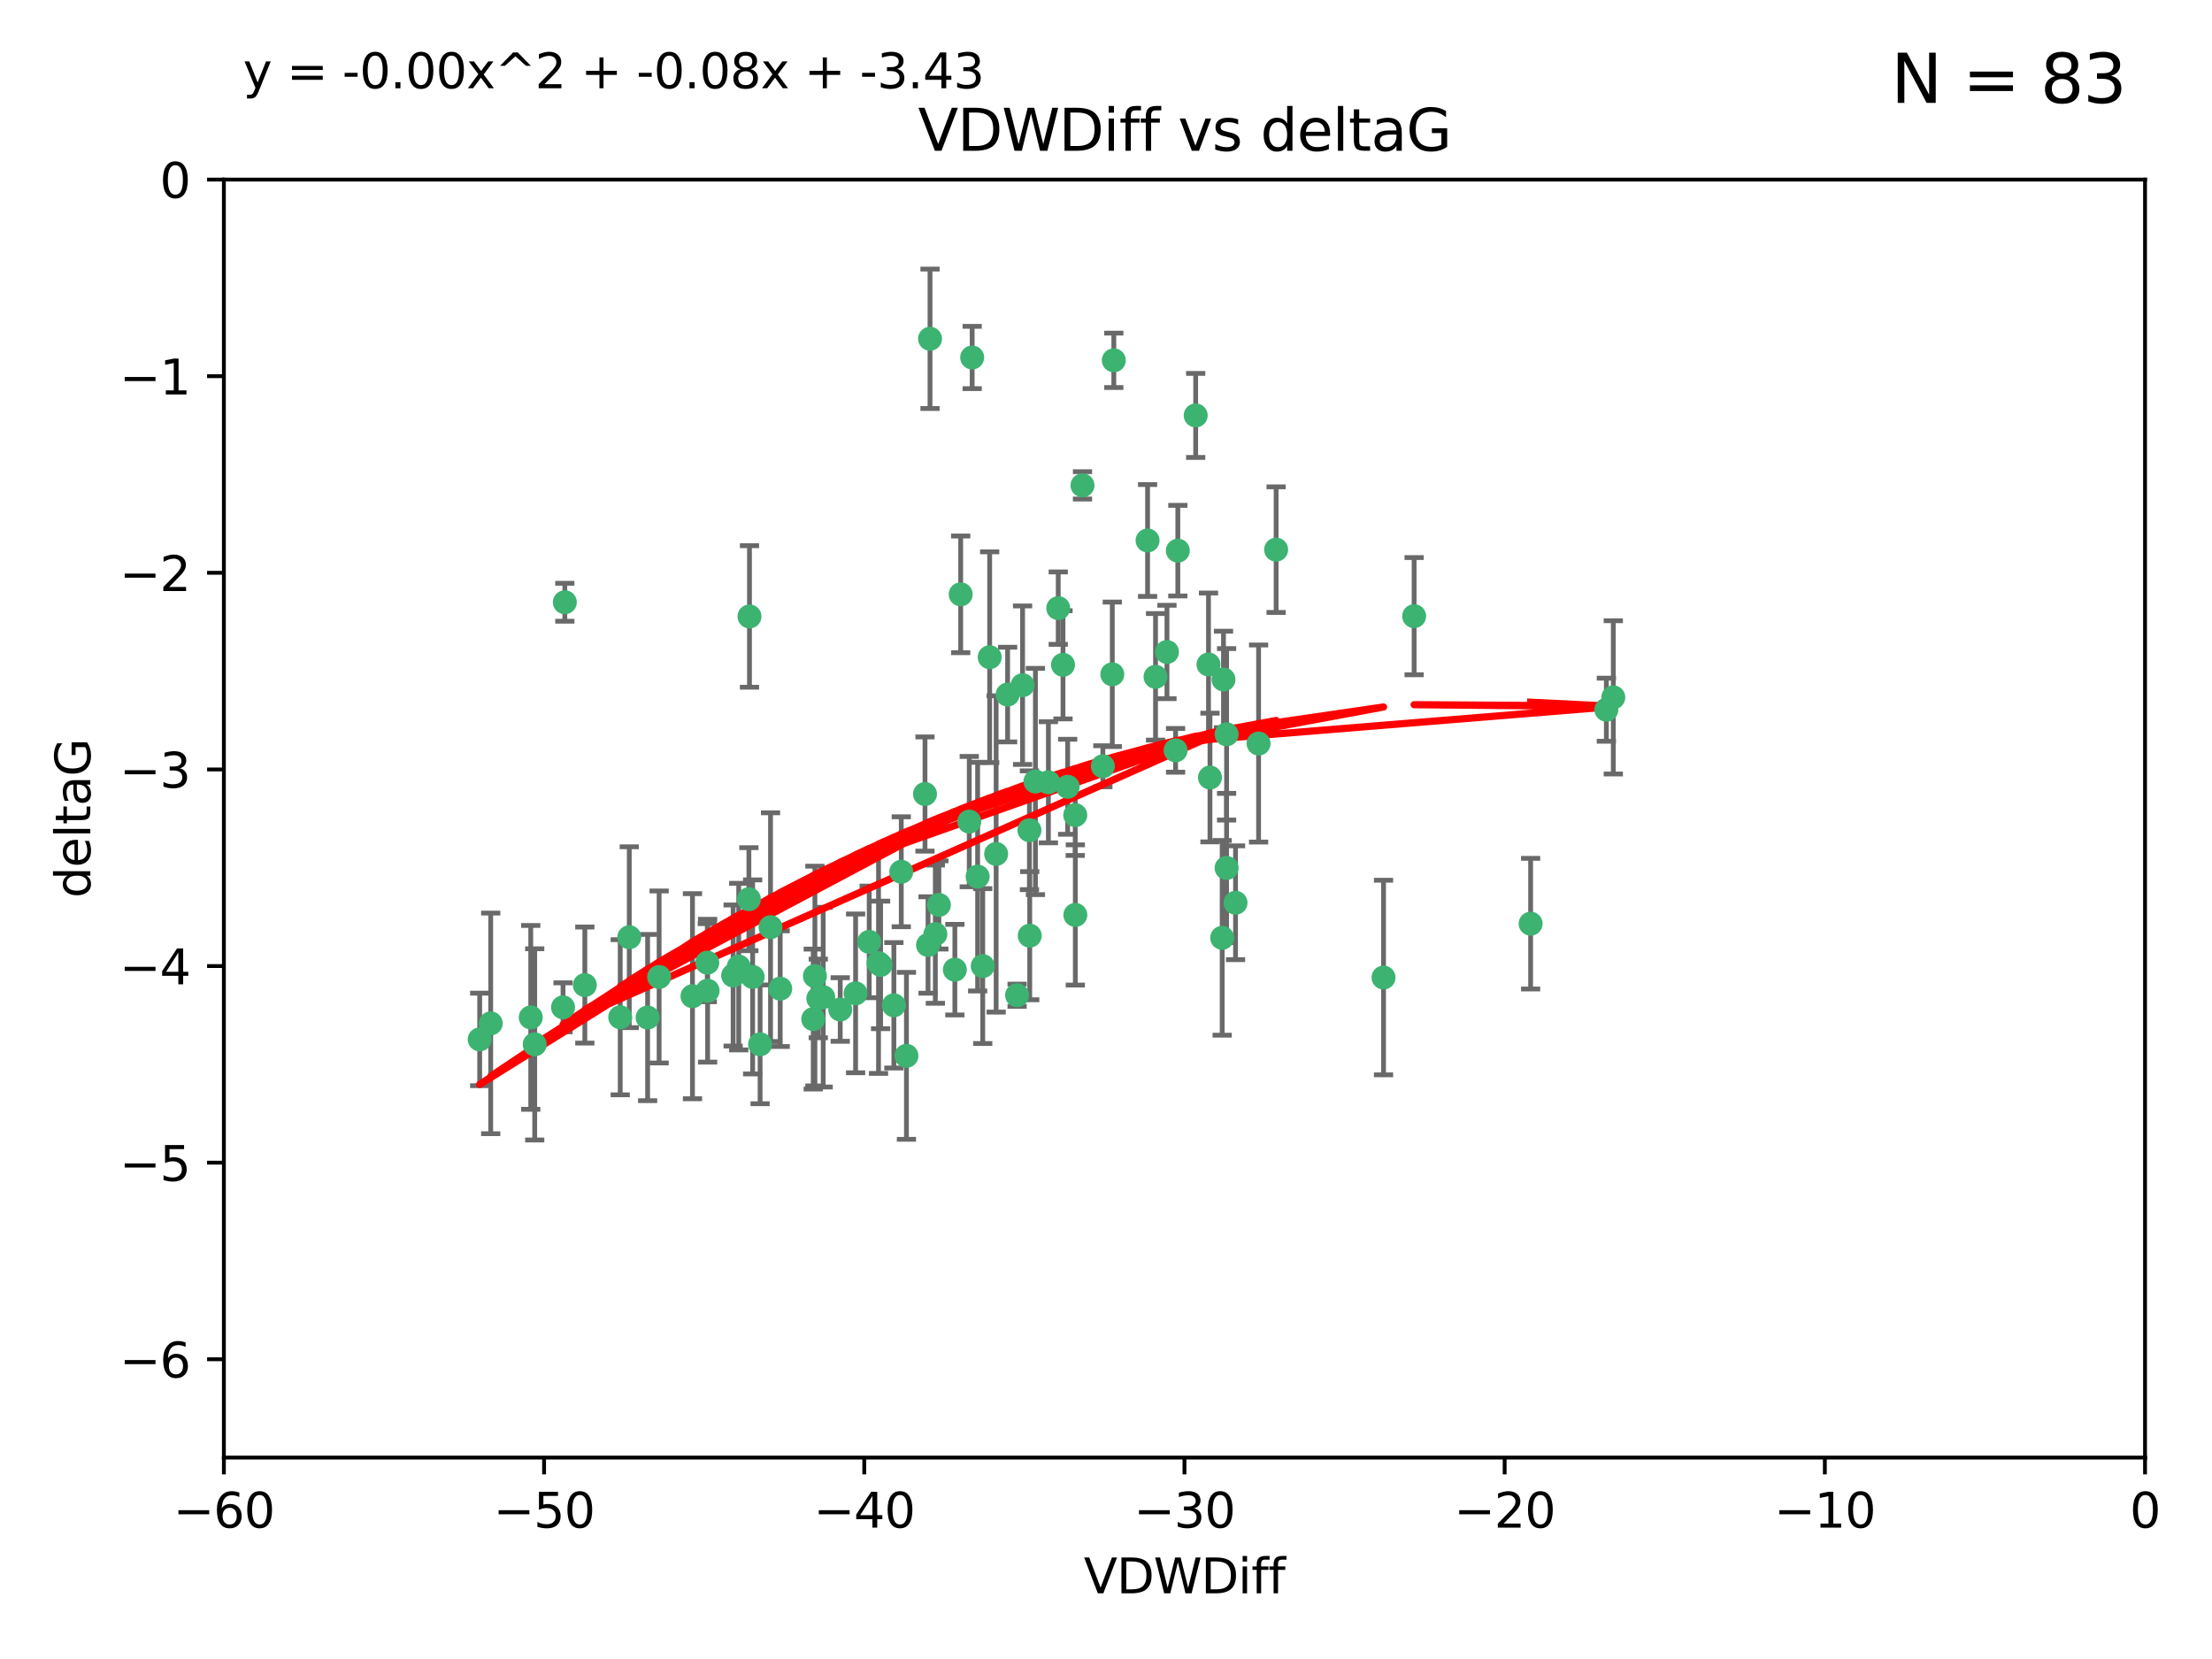 <?xml version="1.0" encoding="utf-8" standalone="no"?>
<!DOCTYPE svg PUBLIC "-//W3C//DTD SVG 1.1//EN"
  "http://www.w3.org/Graphics/SVG/1.1/DTD/svg11.dtd">
<svg xmlns:xlink="http://www.w3.org/1999/xlink" width="460.8pt" height="345.6pt" viewBox="0 0 460.8 345.6" xmlns="http://www.w3.org/2000/svg" version="1.1">
 <defs>
  <style type="text/css">*{stroke-linejoin: round; stroke-linecap: butt}</style>
 </defs>
 <g id="figure_1">
  <g id="patch_1">
   <path d="M 0 345.6 
L 460.8 345.6 
L 460.8 0 
L 0 0 
z
" style="fill: #ffffff"/>
  </g>
  <g id="axes_1">
   <g id="patch_2">
    <path d="M 46.64 303.64 
L 446.85 303.64 
L 446.85 37.411 
L 46.64 37.411 
z
" style="fill: #ffffff"/>
   </g>
   <g id="PathCollection_1">
    <defs>
     <path id="m0c699bb862" d="M 0 1.118 
C 0.297 1.118 0.581 1 0.791 0.791 
C 1 0.581 1.118 0.297 1.118 0 
C 1.118 -0.297 1 -0.581 0.791 -0.791 
C 0.581 -1 0.297 -1.118 0 -1.118 
C -0.297 -1.118 -0.581 -1 -0.791 -0.791 
C -1 -0.581 -1.118 -0.297 -1.118 0 
C -1.118 0.297 -1 0.581 -0.791 0.791 
C -0.581 1 -0.297 1.118 0 1.118 
z
" style="stroke: #3cb371"/>
    </defs>
    <g clip-path="url(#p91d4f17b9b)">
     <use xlink:href="#m0c699bb862" x="111.391" y="217.561" style="fill: #3cb371; stroke: #3cb371"/>
     <use xlink:href="#m0c699bb862" x="153.89" y="201.359" style="fill: #3cb371; stroke: #3cb371"/>
     <use xlink:href="#m0c699bb862" x="147.41" y="206.379" style="fill: #3cb371; stroke: #3cb371"/>
     <use xlink:href="#m0c699bb862" x="144.255" y="207.525" style="fill: #3cb371; stroke: #3cb371"/>
     <use xlink:href="#m0c699bb862" x="102.222" y="213.191" style="fill: #3cb371; stroke: #3cb371"/>
     <use xlink:href="#m0c699bb862" x="170.466" y="207.996" style="fill: #3cb371; stroke: #3cb371"/>
     <use xlink:href="#m0c699bb862" x="99.927" y="216.529" style="fill: #3cb371; stroke: #3cb371"/>
     <use xlink:href="#m0c699bb862" x="152.724" y="203.217" style="fill: #3cb371; stroke: #3cb371"/>
     <use xlink:href="#m0c699bb862" x="129.205" y="211.913" style="fill: #3cb371; stroke: #3cb371"/>
     <use xlink:href="#m0c699bb862" x="160.515" y="193.146" style="fill: #3cb371; stroke: #3cb371"/>
     <use xlink:href="#m0c699bb862" x="181.071" y="196.215" style="fill: #3cb371; stroke: #3cb371"/>
     <use xlink:href="#m0c699bb862" x="169.761" y="203.334" style="fill: #3cb371; stroke: #3cb371"/>
     <use xlink:href="#m0c699bb862" x="110.566" y="211.942" style="fill: #3cb371; stroke: #3cb371"/>
     <use xlink:href="#m0c699bb862" x="162.533" y="205.958" style="fill: #3cb371; stroke: #3cb371"/>
     <use xlink:href="#m0c699bb862" x="171.486" y="207.728" style="fill: #3cb371; stroke: #3cb371"/>
     <use xlink:href="#m0c699bb862" x="186.209" y="209.42" style="fill: #3cb371; stroke: #3cb371"/>
     <use xlink:href="#m0c699bb862" x="131.089" y="195.241" style="fill: #3cb371; stroke: #3cb371"/>
     <use xlink:href="#m0c699bb862" x="134.911" y="211.974" style="fill: #3cb371; stroke: #3cb371"/>
     <use xlink:href="#m0c699bb862" x="156.79" y="203.512" style="fill: #3cb371; stroke: #3cb371"/>
     <use xlink:href="#m0c699bb862" x="156.007" y="187.315" style="fill: #3cb371; stroke: #3cb371"/>
     <use xlink:href="#m0c699bb862" x="198.915" y="202" style="fill: #3cb371; stroke: #3cb371"/>
     <use xlink:href="#m0c699bb862" x="175.035" y="210.297" style="fill: #3cb371; stroke: #3cb371"/>
     <use xlink:href="#m0c699bb862" x="121.832" y="205.206" style="fill: #3cb371; stroke: #3cb371"/>
     <use xlink:href="#m0c699bb862" x="169.413" y="212.292" style="fill: #3cb371; stroke: #3cb371"/>
     <use xlink:href="#m0c699bb862" x="255.52" y="180.816" style="fill: #3cb371; stroke: #3cb371"/>
     <use xlink:href="#m0c699bb862" x="117.663" y="125.461" style="fill: #3cb371; stroke: #3cb371"/>
     <use xlink:href="#m0c699bb862" x="193.74" y="70.573" style="fill: #3cb371; stroke: #3cb371"/>
     <use xlink:href="#m0c699bb862" x="206.168" y="136.908" style="fill: #3cb371; stroke: #3cb371"/>
     <use xlink:href="#m0c699bb862" x="117.288" y="209.842" style="fill: #3cb371; stroke: #3cb371"/>
     <use xlink:href="#m0c699bb862" x="137.308" y="203.521" style="fill: #3cb371; stroke: #3cb371"/>
     <use xlink:href="#m0c699bb862" x="158.341" y="217.55" style="fill: #3cb371; stroke: #3cb371"/>
     <use xlink:href="#m0c699bb862" x="156.132" y="128.418" style="fill: #3cb371; stroke: #3cb371"/>
     <use xlink:href="#m0c699bb862" x="214.511" y="194.921" style="fill: #3cb371; stroke: #3cb371"/>
     <use xlink:href="#m0c699bb862" x="201.915" y="171.156" style="fill: #3cb371; stroke: #3cb371"/>
     <use xlink:href="#m0c699bb862" x="223.993" y="169.802" style="fill: #3cb371; stroke: #3cb371"/>
     <use xlink:href="#m0c699bb862" x="183.012" y="200.645" style="fill: #3cb371; stroke: #3cb371"/>
     <use xlink:href="#m0c699bb862" x="211.88" y="207.328" style="fill: #3cb371; stroke: #3cb371"/>
     <use xlink:href="#m0c699bb862" x="178.237" y="206.937" style="fill: #3cb371; stroke: #3cb371"/>
     <use xlink:href="#m0c699bb862" x="188.828" y="219.949" style="fill: #3cb371; stroke: #3cb371"/>
     <use xlink:href="#m0c699bb862" x="224.011" y="190.598" style="fill: #3cb371; stroke: #3cb371"/>
     <use xlink:href="#m0c699bb862" x="193.329" y="196.859" style="fill: #3cb371; stroke: #3cb371"/>
     <use xlink:href="#m0c699bb862" x="202.523" y="74.469" style="fill: #3cb371; stroke: #3cb371"/>
     <use xlink:href="#m0c699bb862" x="147.343" y="200.542" style="fill: #3cb371; stroke: #3cb371"/>
     <use xlink:href="#m0c699bb862" x="204.72" y="201.251" style="fill: #3cb371; stroke: #3cb371"/>
     <use xlink:href="#m0c699bb862" x="245.364" y="114.711" style="fill: #3cb371; stroke: #3cb371"/>
     <use xlink:href="#m0c699bb862" x="183.443" y="201.011" style="fill: #3cb371; stroke: #3cb371"/>
     <use xlink:href="#m0c699bb862" x="195.583" y="188.515" style="fill: #3cb371; stroke: #3cb371"/>
     <use xlink:href="#m0c699bb862" x="209.904" y="144.69" style="fill: #3cb371; stroke: #3cb371"/>
     <use xlink:href="#m0c699bb862" x="207.515" y="177.893" style="fill: #3cb371; stroke: #3cb371"/>
     <use xlink:href="#m0c699bb862" x="262.187" y="154.893" style="fill: #3cb371; stroke: #3cb371"/>
     <use xlink:href="#m0c699bb862" x="200.128" y="123.813" style="fill: #3cb371; stroke: #3cb371"/>
     <use xlink:href="#m0c699bb862" x="213.022" y="142.737" style="fill: #3cb371; stroke: #3cb371"/>
     <use xlink:href="#m0c699bb862" x="220.451" y="126.687" style="fill: #3cb371; stroke: #3cb371"/>
     <use xlink:href="#m0c699bb862" x="218.4" y="162.966" style="fill: #3cb371; stroke: #3cb371"/>
     <use xlink:href="#m0c699bb862" x="232.028" y="75.06" style="fill: #3cb371; stroke: #3cb371"/>
     <use xlink:href="#m0c699bb862" x="240.72" y="140.995" style="fill: #3cb371; stroke: #3cb371"/>
     <use xlink:href="#m0c699bb862" x="244.897" y="156.31" style="fill: #3cb371; stroke: #3cb371"/>
     <use xlink:href="#m0c699bb862" x="215.697" y="162.798" style="fill: #3cb371; stroke: #3cb371"/>
     <use xlink:href="#m0c699bb862" x="249.084" y="86.54" style="fill: #3cb371; stroke: #3cb371"/>
     <use xlink:href="#m0c699bb862" x="229.746" y="159.625" style="fill: #3cb371; stroke: #3cb371"/>
     <use xlink:href="#m0c699bb862" x="225.505" y="101.107" style="fill: #3cb371; stroke: #3cb371"/>
     <use xlink:href="#m0c699bb862" x="192.695" y="165.409" style="fill: #3cb371; stroke: #3cb371"/>
     <use xlink:href="#m0c699bb862" x="194.849" y="194.602" style="fill: #3cb371; stroke: #3cb371"/>
     <use xlink:href="#m0c699bb862" x="214.448" y="172.953" style="fill: #3cb371; stroke: #3cb371"/>
     <use xlink:href="#m0c699bb862" x="203.66" y="182.617" style="fill: #3cb371; stroke: #3cb371"/>
     <use xlink:href="#m0c699bb862" x="221.442" y="138.495" style="fill: #3cb371; stroke: #3cb371"/>
     <use xlink:href="#m0c699bb862" x="187.751" y="181.604" style="fill: #3cb371; stroke: #3cb371"/>
     <use xlink:href="#m0c699bb862" x="251.752" y="138.426" style="fill: #3cb371; stroke: #3cb371"/>
     <use xlink:href="#m0c699bb862" x="255.522" y="152.969" style="fill: #3cb371; stroke: #3cb371"/>
     <use xlink:href="#m0c699bb862" x="239.062" y="112.591" style="fill: #3cb371; stroke: #3cb371"/>
     <use xlink:href="#m0c699bb862" x="222.412" y="163.898" style="fill: #3cb371; stroke: #3cb371"/>
     <use xlink:href="#m0c699bb862" x="265.84" y="114.503" style="fill: #3cb371; stroke: #3cb371"/>
     <use xlink:href="#m0c699bb862" x="254.876" y="141.544" style="fill: #3cb371; stroke: #3cb371"/>
     <use xlink:href="#m0c699bb862" x="252.06" y="161.974" style="fill: #3cb371; stroke: #3cb371"/>
     <use xlink:href="#m0c699bb862" x="254.602" y="195.366" style="fill: #3cb371; stroke: #3cb371"/>
     <use xlink:href="#m0c699bb862" x="288.215" y="203.638" style="fill: #3cb371; stroke: #3cb371"/>
     <use xlink:href="#m0c699bb862" x="231.711" y="140.472" style="fill: #3cb371; stroke: #3cb371"/>
     <use xlink:href="#m0c699bb862" x="257.384" y="188.06" style="fill: #3cb371; stroke: #3cb371"/>
     <use xlink:href="#m0c699bb862" x="243.098" y="135.82" style="fill: #3cb371; stroke: #3cb371"/>
     <use xlink:href="#m0c699bb862" x="336.082" y="145.275" style="fill: #3cb371; stroke: #3cb371"/>
     <use xlink:href="#m0c699bb862" x="294.588" y="128.358" style="fill: #3cb371; stroke: #3cb371"/>
     <use xlink:href="#m0c699bb862" x="334.635" y="147.846" style="fill: #3cb371; stroke: #3cb371"/>
     <use xlink:href="#m0c699bb862" x="318.857" y="192.417" style="fill: #3cb371; stroke: #3cb371"/>
    </g>
   </g>
   <g id="matplotlib.axis_1">
    <g id="xtick_1">
     <g id="line2d_1">
      <defs>
       <path id="m1e1f362d7b" d="M 0 0 
L 0 3.5 
" style="stroke: #000000; stroke-width: 0.8"/>
      </defs>
      <g>
       <use xlink:href="#m1e1f362d7b" x="46.64" y="303.64" style="stroke: #000000; stroke-width: 0.8"/>
      </g>
     </g>
     <g id="text_1">
      <!-- −60 -->
      <g transform="translate(36.088 318.238)scale(0.1 -0.1)">
       <defs>
        <path id="DejaVuSans-2212" d="M 678 2272 
L 4684 2272 
L 4684 1741 
L 678 1741 
L 678 2272 
z
" transform="scale(0.016)"/>
        <path id="DejaVuSans-36" d="M 2113 2584 
Q 1688 2584 1439 2293 
Q 1191 2003 1191 1497 
Q 1191 994 1439 701 
Q 1688 409 2113 409 
Q 2538 409 2786 701 
Q 3034 994 3034 1497 
Q 3034 2003 2786 2293 
Q 2538 2584 2113 2584 
z
M 3366 4563 
L 3366 3988 
Q 3128 4100 2886 4159 
Q 2644 4219 2406 4219 
Q 1781 4219 1451 3797 
Q 1122 3375 1075 2522 
Q 1259 2794 1537 2939 
Q 1816 3084 2150 3084 
Q 2853 3084 3261 2657 
Q 3669 2231 3669 1497 
Q 3669 778 3244 343 
Q 2819 -91 2113 -91 
Q 1303 -91 875 529 
Q 447 1150 447 2328 
Q 447 3434 972 4092 
Q 1497 4750 2381 4750 
Q 2619 4750 2861 4703 
Q 3103 4656 3366 4563 
z
" transform="scale(0.016)"/>
        <path id="DejaVuSans-30" d="M 2034 4250 
Q 1547 4250 1301 3770 
Q 1056 3291 1056 2328 
Q 1056 1369 1301 889 
Q 1547 409 2034 409 
Q 2525 409 2770 889 
Q 3016 1369 3016 2328 
Q 3016 3291 2770 3770 
Q 2525 4250 2034 4250 
z
M 2034 4750 
Q 2819 4750 3233 4129 
Q 3647 3509 3647 2328 
Q 3647 1150 3233 529 
Q 2819 -91 2034 -91 
Q 1250 -91 836 529 
Q 422 1150 422 2328 
Q 422 3509 836 4129 
Q 1250 4750 2034 4750 
z
" transform="scale(0.016)"/>
       </defs>
       <use xlink:href="#DejaVuSans-2212"/>
       <use xlink:href="#DejaVuSans-36" x="83.789"/>
       <use xlink:href="#DejaVuSans-30" x="147.412"/>
      </g>
     </g>
    </g>
    <g id="xtick_2">
     <g id="line2d_2">
      <g>
       <use xlink:href="#m1e1f362d7b" x="113.342" y="303.64" style="stroke: #000000; stroke-width: 0.8"/>
      </g>
     </g>
     <g id="text_2">
      <!-- −50 -->
      <g transform="translate(102.789 318.238)scale(0.1 -0.1)">
       <defs>
        <path id="DejaVuSans-35" d="M 691 4666 
L 3169 4666 
L 3169 4134 
L 1269 4134 
L 1269 2991 
Q 1406 3038 1543 3061 
Q 1681 3084 1819 3084 
Q 2600 3084 3056 2656 
Q 3513 2228 3513 1497 
Q 3513 744 3044 326 
Q 2575 -91 1722 -91 
Q 1428 -91 1123 -41 
Q 819 9 494 109 
L 494 744 
Q 775 591 1075 516 
Q 1375 441 1709 441 
Q 2250 441 2565 725 
Q 2881 1009 2881 1497 
Q 2881 1984 2565 2268 
Q 2250 2553 1709 2553 
Q 1456 2553 1204 2497 
Q 953 2441 691 2322 
L 691 4666 
z
" transform="scale(0.016)"/>
       </defs>
       <use xlink:href="#DejaVuSans-2212"/>
       <use xlink:href="#DejaVuSans-35" x="83.789"/>
       <use xlink:href="#DejaVuSans-30" x="147.412"/>
      </g>
     </g>
    </g>
    <g id="xtick_3">
     <g id="line2d_3">
      <g>
       <use xlink:href="#m1e1f362d7b" x="180.043" y="303.64" style="stroke: #000000; stroke-width: 0.8"/>
      </g>
     </g>
     <g id="text_3">
      <!-- −40 -->
      <g transform="translate(169.491 318.238)scale(0.1 -0.1)">
       <defs>
        <path id="DejaVuSans-34" d="M 2419 4116 
L 825 1625 
L 2419 1625 
L 2419 4116 
z
M 2253 4666 
L 3047 4666 
L 3047 1625 
L 3713 1625 
L 3713 1100 
L 3047 1100 
L 3047 0 
L 2419 0 
L 2419 1100 
L 313 1100 
L 313 1709 
L 2253 4666 
z
" transform="scale(0.016)"/>
       </defs>
       <use xlink:href="#DejaVuSans-2212"/>
       <use xlink:href="#DejaVuSans-34" x="83.789"/>
       <use xlink:href="#DejaVuSans-30" x="147.412"/>
      </g>
     </g>
    </g>
    <g id="xtick_4">
     <g id="line2d_4">
      <g>
       <use xlink:href="#m1e1f362d7b" x="246.745" y="303.64" style="stroke: #000000; stroke-width: 0.8"/>
      </g>
     </g>
     <g id="text_4">
      <!-- −30 -->
      <g transform="translate(236.193 318.238)scale(0.1 -0.1)">
       <defs>
        <path id="DejaVuSans-33" d="M 2597 2516 
Q 3050 2419 3304 2112 
Q 3559 1806 3559 1356 
Q 3559 666 3084 287 
Q 2609 -91 1734 -91 
Q 1441 -91 1130 -33 
Q 819 25 488 141 
L 488 750 
Q 750 597 1062 519 
Q 1375 441 1716 441 
Q 2309 441 2620 675 
Q 2931 909 2931 1356 
Q 2931 1769 2642 2001 
Q 2353 2234 1838 2234 
L 1294 2234 
L 1294 2753 
L 1863 2753 
Q 2328 2753 2575 2939 
Q 2822 3125 2822 3475 
Q 2822 3834 2567 4026 
Q 2313 4219 1838 4219 
Q 1578 4219 1281 4162 
Q 984 4106 628 3988 
L 628 4550 
Q 988 4650 1302 4700 
Q 1616 4750 1894 4750 
Q 2613 4750 3031 4423 
Q 3450 4097 3450 3541 
Q 3450 3153 3228 2886 
Q 3006 2619 2597 2516 
z
" transform="scale(0.016)"/>
       </defs>
       <use xlink:href="#DejaVuSans-2212"/>
       <use xlink:href="#DejaVuSans-33" x="83.789"/>
       <use xlink:href="#DejaVuSans-30" x="147.412"/>
      </g>
     </g>
    </g>
    <g id="xtick_5">
     <g id="line2d_5">
      <g>
       <use xlink:href="#m1e1f362d7b" x="313.447" y="303.64" style="stroke: #000000; stroke-width: 0.8"/>
      </g>
     </g>
     <g id="text_5">
      <!-- −20 -->
      <g transform="translate(302.894 318.238)scale(0.1 -0.1)">
       <defs>
        <path id="DejaVuSans-32" d="M 1228 531 
L 3431 531 
L 3431 0 
L 469 0 
L 469 531 
Q 828 903 1448 1529 
Q 2069 2156 2228 2338 
Q 2531 2678 2651 2914 
Q 2772 3150 2772 3378 
Q 2772 3750 2511 3984 
Q 2250 4219 1831 4219 
Q 1534 4219 1204 4116 
Q 875 4013 500 3803 
L 500 4441 
Q 881 4594 1212 4672 
Q 1544 4750 1819 4750 
Q 2544 4750 2975 4387 
Q 3406 4025 3406 3419 
Q 3406 3131 3298 2873 
Q 3191 2616 2906 2266 
Q 2828 2175 2409 1742 
Q 1991 1309 1228 531 
z
" transform="scale(0.016)"/>
       </defs>
       <use xlink:href="#DejaVuSans-2212"/>
       <use xlink:href="#DejaVuSans-32" x="83.789"/>
       <use xlink:href="#DejaVuSans-30" x="147.412"/>
      </g>
     </g>
    </g>
    <g id="xtick_6">
     <g id="line2d_6">
      <g>
       <use xlink:href="#m1e1f362d7b" x="380.148" y="303.64" style="stroke: #000000; stroke-width: 0.8"/>
      </g>
     </g>
     <g id="text_6">
      <!-- −10 -->
      <g transform="translate(369.596 318.238)scale(0.1 -0.1)">
       <defs>
        <path id="DejaVuSans-31" d="M 794 531 
L 1825 531 
L 1825 4091 
L 703 3866 
L 703 4441 
L 1819 4666 
L 2450 4666 
L 2450 531 
L 3481 531 
L 3481 0 
L 794 0 
L 794 531 
z
" transform="scale(0.016)"/>
       </defs>
       <use xlink:href="#DejaVuSans-2212"/>
       <use xlink:href="#DejaVuSans-31" x="83.789"/>
       <use xlink:href="#DejaVuSans-30" x="147.412"/>
      </g>
     </g>
    </g>
    <g id="xtick_7">
     <g id="line2d_7">
      <g>
       <use xlink:href="#m1e1f362d7b" x="446.85" y="303.64" style="stroke: #000000; stroke-width: 0.8"/>
      </g>
     </g>
     <g id="text_7">
      <!-- 0 -->
      <g transform="translate(443.669 318.238)scale(0.1 -0.1)">
       <use xlink:href="#DejaVuSans-30"/>
      </g>
     </g>
    </g>
    <g id="text_8">
     <!-- VDWDiff -->
     <g transform="translate(225.772 331.917)scale(0.1 -0.1)">
      <defs>
       <path id="DejaVuSans-56" d="M 1831 0 
L 50 4666 
L 709 4666 
L 2188 738 
L 3669 4666 
L 4325 4666 
L 2547 0 
L 1831 0 
z
" transform="scale(0.016)"/>
       <path id="DejaVuSans-44" d="M 1259 4147 
L 1259 519 
L 2022 519 
Q 2988 519 3436 956 
Q 3884 1394 3884 2338 
Q 3884 3275 3436 3711 
Q 2988 4147 2022 4147 
L 1259 4147 
z
M 628 4666 
L 1925 4666 
Q 3281 4666 3915 4102 
Q 4550 3538 4550 2338 
Q 4550 1131 3912 565 
Q 3275 0 1925 0 
L 628 0 
L 628 4666 
z
" transform="scale(0.016)"/>
       <path id="DejaVuSans-57" d="M 213 4666 
L 850 4666 
L 1831 722 
L 2809 4666 
L 3519 4666 
L 4500 722 
L 5478 4666 
L 6119 4666 
L 4947 0 
L 4153 0 
L 3169 4050 
L 2175 0 
L 1381 0 
L 213 4666 
z
" transform="scale(0.016)"/>
       <path id="DejaVuSans-69" d="M 603 3500 
L 1178 3500 
L 1178 0 
L 603 0 
L 603 3500 
z
M 603 4863 
L 1178 4863 
L 1178 4134 
L 603 4134 
L 603 4863 
z
" transform="scale(0.016)"/>
       <path id="DejaVuSans-66" d="M 2375 4863 
L 2375 4384 
L 1825 4384 
Q 1516 4384 1395 4259 
Q 1275 4134 1275 3809 
L 1275 3500 
L 2222 3500 
L 2222 3053 
L 1275 3053 
L 1275 0 
L 697 0 
L 697 3053 
L 147 3053 
L 147 3500 
L 697 3500 
L 697 3744 
Q 697 4328 969 4595 
Q 1241 4863 1831 4863 
L 2375 4863 
z
" transform="scale(0.016)"/>
      </defs>
      <use xlink:href="#DejaVuSans-56"/>
      <use xlink:href="#DejaVuSans-44" x="68.408"/>
      <use xlink:href="#DejaVuSans-57" x="145.41"/>
      <use xlink:href="#DejaVuSans-44" x="244.287"/>
      <use xlink:href="#DejaVuSans-69" x="321.289"/>
      <use xlink:href="#DejaVuSans-66" x="349.072"/>
      <use xlink:href="#DejaVuSans-66" x="384.277"/>
     </g>
    </g>
   </g>
   <g id="matplotlib.axis_2">
    <g id="ytick_1">
     <g id="line2d_8">
      <defs>
       <path id="m8b881f26df" d="M 0 0 
L -3.5 0 
" style="stroke: #000000; stroke-width: 0.8"/>
      </defs>
      <g>
       <use xlink:href="#m8b881f26df" x="46.64" y="283.161" style="stroke: #000000; stroke-width: 0.8"/>
      </g>
     </g>
     <g id="text_9">
      <!-- −6 -->
      <g transform="translate(24.898 286.96)scale(0.1 -0.1)">
       <use xlink:href="#DejaVuSans-2212"/>
       <use xlink:href="#DejaVuSans-36" x="83.789"/>
      </g>
     </g>
    </g>
    <g id="ytick_2">
     <g id="line2d_9">
      <g>
       <use xlink:href="#m8b881f26df" x="46.64" y="242.203" style="stroke: #000000; stroke-width: 0.8"/>
      </g>
     </g>
     <g id="text_10">
      <!-- −5 -->
      <g transform="translate(24.898 246.002)scale(0.1 -0.1)">
       <use xlink:href="#DejaVuSans-2212"/>
       <use xlink:href="#DejaVuSans-35" x="83.789"/>
      </g>
     </g>
    </g>
    <g id="ytick_3">
     <g id="line2d_10">
      <g>
       <use xlink:href="#m8b881f26df" x="46.64" y="201.244" style="stroke: #000000; stroke-width: 0.8"/>
      </g>
     </g>
     <g id="text_11">
      <!-- −4 -->
      <g transform="translate(24.898 205.044)scale(0.1 -0.1)">
       <use xlink:href="#DejaVuSans-2212"/>
       <use xlink:href="#DejaVuSans-34" x="83.789"/>
      </g>
     </g>
    </g>
    <g id="ytick_4">
     <g id="line2d_11">
      <g>
       <use xlink:href="#m8b881f26df" x="46.64" y="160.286" style="stroke: #000000; stroke-width: 0.8"/>
      </g>
     </g>
     <g id="text_12">
      <!-- −3 -->
      <g transform="translate(24.898 164.085)scale(0.1 -0.1)">
       <use xlink:href="#DejaVuSans-2212"/>
       <use xlink:href="#DejaVuSans-33" x="83.789"/>
      </g>
     </g>
    </g>
    <g id="ytick_5">
     <g id="line2d_12">
      <g>
       <use xlink:href="#m8b881f26df" x="46.64" y="119.328" style="stroke: #000000; stroke-width: 0.8"/>
      </g>
     </g>
     <g id="text_13">
      <!-- −2 -->
      <g transform="translate(24.898 123.127)scale(0.1 -0.1)">
       <use xlink:href="#DejaVuSans-2212"/>
       <use xlink:href="#DejaVuSans-32" x="83.789"/>
      </g>
     </g>
    </g>
    <g id="ytick_6">
     <g id="line2d_13">
      <g>
       <use xlink:href="#m8b881f26df" x="46.64" y="78.369" style="stroke: #000000; stroke-width: 0.8"/>
      </g>
     </g>
     <g id="text_14">
      <!-- −1 -->
      <g transform="translate(24.898 82.169)scale(0.1 -0.1)">
       <use xlink:href="#DejaVuSans-2212"/>
       <use xlink:href="#DejaVuSans-31" x="83.789"/>
      </g>
     </g>
    </g>
    <g id="ytick_7">
     <g id="line2d_14">
      <g>
       <use xlink:href="#m8b881f26df" x="46.64" y="37.411" style="stroke: #000000; stroke-width: 0.8"/>
      </g>
     </g>
     <g id="text_15">
      <!-- 0 -->
      <g transform="translate(33.278 41.21)scale(0.1 -0.1)">
       <use xlink:href="#DejaVuSans-30"/>
      </g>
     </g>
    </g>
    <g id="text_16">
     <!-- deltaG -->
     <g transform="translate(18.818 187.064)rotate(-90)scale(0.1 -0.1)">
      <defs>
       <path id="DejaVuSans-64" d="M 2906 2969 
L 2906 4863 
L 3481 4863 
L 3481 0 
L 2906 0 
L 2906 525 
Q 2725 213 2448 61 
Q 2172 -91 1784 -91 
Q 1150 -91 751 415 
Q 353 922 353 1747 
Q 353 2572 751 3078 
Q 1150 3584 1784 3584 
Q 2172 3584 2448 3432 
Q 2725 3281 2906 2969 
z
M 947 1747 
Q 947 1113 1208 752 
Q 1469 391 1925 391 
Q 2381 391 2643 752 
Q 2906 1113 2906 1747 
Q 2906 2381 2643 2742 
Q 2381 3103 1925 3103 
Q 1469 3103 1208 2742 
Q 947 2381 947 1747 
z
" transform="scale(0.016)"/>
       <path id="DejaVuSans-65" d="M 3597 1894 
L 3597 1613 
L 953 1613 
Q 991 1019 1311 708 
Q 1631 397 2203 397 
Q 2534 397 2845 478 
Q 3156 559 3463 722 
L 3463 178 
Q 3153 47 2828 -22 
Q 2503 -91 2169 -91 
Q 1331 -91 842 396 
Q 353 884 353 1716 
Q 353 2575 817 3079 
Q 1281 3584 2069 3584 
Q 2775 3584 3186 3129 
Q 3597 2675 3597 1894 
z
M 3022 2063 
Q 3016 2534 2758 2815 
Q 2500 3097 2075 3097 
Q 1594 3097 1305 2825 
Q 1016 2553 972 2059 
L 3022 2063 
z
" transform="scale(0.016)"/>
       <path id="DejaVuSans-6c" d="M 603 4863 
L 1178 4863 
L 1178 0 
L 603 0 
L 603 4863 
z
" transform="scale(0.016)"/>
       <path id="DejaVuSans-74" d="M 1172 4494 
L 1172 3500 
L 2356 3500 
L 2356 3053 
L 1172 3053 
L 1172 1153 
Q 1172 725 1289 603 
Q 1406 481 1766 481 
L 2356 481 
L 2356 0 
L 1766 0 
Q 1100 0 847 248 
Q 594 497 594 1153 
L 594 3053 
L 172 3053 
L 172 3500 
L 594 3500 
L 594 4494 
L 1172 4494 
z
" transform="scale(0.016)"/>
       <path id="DejaVuSans-61" d="M 2194 1759 
Q 1497 1759 1228 1600 
Q 959 1441 959 1056 
Q 959 750 1161 570 
Q 1363 391 1709 391 
Q 2188 391 2477 730 
Q 2766 1069 2766 1631 
L 2766 1759 
L 2194 1759 
z
M 3341 1997 
L 3341 0 
L 2766 0 
L 2766 531 
Q 2569 213 2275 61 
Q 1981 -91 1556 -91 
Q 1019 -91 701 211 
Q 384 513 384 1019 
Q 384 1609 779 1909 
Q 1175 2209 1959 2209 
L 2766 2209 
L 2766 2266 
Q 2766 2663 2505 2880 
Q 2244 3097 1772 3097 
Q 1472 3097 1187 3025 
Q 903 2953 641 2809 
L 641 3341 
Q 956 3463 1253 3523 
Q 1550 3584 1831 3584 
Q 2591 3584 2966 3190 
Q 3341 2797 3341 1997 
z
" transform="scale(0.016)"/>
       <path id="DejaVuSans-47" d="M 3809 666 
L 3809 1919 
L 2778 1919 
L 2778 2438 
L 4434 2438 
L 4434 434 
Q 4069 175 3628 42 
Q 3188 -91 2688 -91 
Q 1594 -91 976 548 
Q 359 1188 359 2328 
Q 359 3472 976 4111 
Q 1594 4750 2688 4750 
Q 3144 4750 3555 4637 
Q 3966 4525 4313 4306 
L 4313 3634 
Q 3963 3931 3569 4081 
Q 3175 4231 2741 4231 
Q 1884 4231 1454 3753 
Q 1025 3275 1025 2328 
Q 1025 1384 1454 906 
Q 1884 428 2741 428 
Q 3075 428 3337 486 
Q 3600 544 3809 666 
z
" transform="scale(0.016)"/>
      </defs>
      <use xlink:href="#DejaVuSans-64"/>
      <use xlink:href="#DejaVuSans-65" x="63.477"/>
      <use xlink:href="#DejaVuSans-6c" x="125"/>
      <use xlink:href="#DejaVuSans-74" x="152.783"/>
      <use xlink:href="#DejaVuSans-61" x="191.992"/>
      <use xlink:href="#DejaVuSans-47" x="253.271"/>
     </g>
    </g>
   </g>
   <g id="LineCollection_1">
    <path d="M 111.391 237.476 
L 111.391 197.647 
" clip-path="url(#p91d4f17b9b)" style="fill: none; stroke: #696969"/>
    <path d="M 153.89 218.714 
L 153.89 184.003 
" clip-path="url(#p91d4f17b9b)" style="fill: none; stroke: #696969"/>
    <path d="M 147.41 221.256 
L 147.41 191.503 
" clip-path="url(#p91d4f17b9b)" style="fill: none; stroke: #696969"/>
    <path d="M 144.255 228.888 
L 144.255 186.162 
" clip-path="url(#p91d4f17b9b)" style="fill: none; stroke: #696969"/>
    <path d="M 102.222 236.173 
L 102.222 190.209 
" clip-path="url(#p91d4f17b9b)" style="fill: none; stroke: #696969"/>
    <path d="M 170.466 216.191 
L 170.466 199.802 
" clip-path="url(#p91d4f17b9b)" style="fill: none; stroke: #696969"/>
    <path d="M 99.927 226.163 
L 99.927 206.895 
" clip-path="url(#p91d4f17b9b)" style="fill: none; stroke: #696969"/>
    <path d="M 152.724 217.913 
L 152.724 188.522 
" clip-path="url(#p91d4f17b9b)" style="fill: none; stroke: #696969"/>
    <path d="M 129.205 228.072 
L 129.205 195.754 
" clip-path="url(#p91d4f17b9b)" style="fill: none; stroke: #696969"/>
    <path d="M 160.515 216.97 
L 160.515 169.323 
" clip-path="url(#p91d4f17b9b)" style="fill: none; stroke: #696969"/>
    <path d="M 181.071 207.848 
L 181.071 184.582 
" clip-path="url(#p91d4f17b9b)" style="fill: none; stroke: #696969"/>
    <path d="M 169.761 226.224 
L 169.761 180.444 
" clip-path="url(#p91d4f17b9b)" style="fill: none; stroke: #696969"/>
    <path d="M 110.566 231.089 
L 110.566 192.796 
" clip-path="url(#p91d4f17b9b)" style="fill: none; stroke: #696969"/>
    <path d="M 162.533 218.01 
L 162.533 193.905 
" clip-path="url(#p91d4f17b9b)" style="fill: none; stroke: #696969"/>
    <path d="M 171.486 226.443 
L 171.486 189.014 
" clip-path="url(#p91d4f17b9b)" style="fill: none; stroke: #696969"/>
    <path d="M 186.209 222.488 
L 186.209 196.353 
" clip-path="url(#p91d4f17b9b)" style="fill: none; stroke: #696969"/>
    <path d="M 131.089 214.079 
L 131.089 176.403 
" clip-path="url(#p91d4f17b9b)" style="fill: none; stroke: #696969"/>
    <path d="M 134.911 229.291 
L 134.911 194.658 
" clip-path="url(#p91d4f17b9b)" style="fill: none; stroke: #696969"/>
    <path d="M 156.79 223.723 
L 156.79 183.3 
" clip-path="url(#p91d4f17b9b)" style="fill: none; stroke: #696969"/>
    <path d="M 156.007 198.045 
L 156.007 176.585 
" clip-path="url(#p91d4f17b9b)" style="fill: none; stroke: #696969"/>
    <path d="M 198.915 211.436 
L 198.915 192.564 
" clip-path="url(#p91d4f17b9b)" style="fill: none; stroke: #696969"/>
    <path d="M 175.035 216.92 
L 175.035 203.674 
" clip-path="url(#p91d4f17b9b)" style="fill: none; stroke: #696969"/>
    <path d="M 121.832 217.294 
L 121.832 193.117 
" clip-path="url(#p91d4f17b9b)" style="fill: none; stroke: #696969"/>
    <path d="M 169.413 226.871 
L 169.413 197.713 
" clip-path="url(#p91d4f17b9b)" style="fill: none; stroke: #696969"/>
    <path d="M 255.52 196.359 
L 255.52 165.273 
" clip-path="url(#p91d4f17b9b)" style="fill: none; stroke: #696969"/>
    <path d="M 117.663 129.41 
L 117.663 121.511 
" clip-path="url(#p91d4f17b9b)" style="fill: none; stroke: #696969"/>
    <path d="M 193.74 85.093 
L 193.74 56.052 
" clip-path="url(#p91d4f17b9b)" style="fill: none; stroke: #696969"/>
    <path d="M 206.168 158.858 
L 206.168 114.957 
" clip-path="url(#p91d4f17b9b)" style="fill: none; stroke: #696969"/>
    <path d="M 117.288 214.942 
L 117.288 204.742 
" clip-path="url(#p91d4f17b9b)" style="fill: none; stroke: #696969"/>
    <path d="M 137.308 221.437 
L 137.308 185.605 
" clip-path="url(#p91d4f17b9b)" style="fill: none; stroke: #696969"/>
    <path d="M 158.341 229.923 
L 158.341 205.176 
" clip-path="url(#p91d4f17b9b)" style="fill: none; stroke: #696969"/>
    <path d="M 156.132 143.162 
L 156.132 113.675 
" clip-path="url(#p91d4f17b9b)" style="fill: none; stroke: #696969"/>
    <path d="M 214.511 208.271 
L 214.511 181.571 
" clip-path="url(#p91d4f17b9b)" style="fill: none; stroke: #696969"/>
    <path d="M 201.915 184.732 
L 201.915 157.58 
" clip-path="url(#p91d4f17b9b)" style="fill: none; stroke: #696969"/>
    <path d="M 223.993 178.203 
L 223.993 161.401 
" clip-path="url(#p91d4f17b9b)" style="fill: none; stroke: #696969"/>
    <path d="M 183.012 223.615 
L 183.012 177.675 
" clip-path="url(#p91d4f17b9b)" style="fill: none; stroke: #696969"/>
    <path d="M 211.88 209.648 
L 211.88 205.009 
" clip-path="url(#p91d4f17b9b)" style="fill: none; stroke: #696969"/>
    <path d="M 178.237 223.472 
L 178.237 190.402 
" clip-path="url(#p91d4f17b9b)" style="fill: none; stroke: #696969"/>
    <path d="M 188.828 237.34 
L 188.828 202.559 
" clip-path="url(#p91d4f17b9b)" style="fill: none; stroke: #696969"/>
    <path d="M 224.011 205.205 
L 224.011 175.991 
" clip-path="url(#p91d4f17b9b)" style="fill: none; stroke: #696969"/>
    <path d="M 193.329 206.903 
L 193.329 186.814 
" clip-path="url(#p91d4f17b9b)" style="fill: none; stroke: #696969"/>
    <path d="M 202.523 80.958 
L 202.523 67.981 
" clip-path="url(#p91d4f17b9b)" style="fill: none; stroke: #696969"/>
    <path d="M 147.343 208.678 
L 147.343 192.406 
" clip-path="url(#p91d4f17b9b)" style="fill: none; stroke: #696969"/>
    <path d="M 204.72 217.382 
L 204.72 185.119 
" clip-path="url(#p91d4f17b9b)" style="fill: none; stroke: #696969"/>
    <path d="M 245.364 124.149 
L 245.364 105.273 
" clip-path="url(#p91d4f17b9b)" style="fill: none; stroke: #696969"/>
    <path d="M 183.443 214.297 
L 183.443 187.724 
" clip-path="url(#p91d4f17b9b)" style="fill: none; stroke: #696969"/>
    <path d="M 195.583 197.701 
L 195.583 179.329 
" clip-path="url(#p91d4f17b9b)" style="fill: none; stroke: #696969"/>
    <path d="M 209.904 154.549 
L 209.904 134.832 
" clip-path="url(#p91d4f17b9b)" style="fill: none; stroke: #696969"/>
    <path d="M 207.515 210.837 
L 207.515 144.95 
" clip-path="url(#p91d4f17b9b)" style="fill: none; stroke: #696969"/>
    <path d="M 262.187 175.42 
L 262.187 134.366 
" clip-path="url(#p91d4f17b9b)" style="fill: none; stroke: #696969"/>
    <path d="M 200.128 135.965 
L 200.128 111.66 
" clip-path="url(#p91d4f17b9b)" style="fill: none; stroke: #696969"/>
    <path d="M 213.022 159.244 
L 213.022 126.229 
" clip-path="url(#p91d4f17b9b)" style="fill: none; stroke: #696969"/>
    <path d="M 220.451 134.23 
L 220.451 119.144 
" clip-path="url(#p91d4f17b9b)" style="fill: none; stroke: #696969"/>
    <path d="M 218.4 175.58 
L 218.4 150.351 
" clip-path="url(#p91d4f17b9b)" style="fill: none; stroke: #696969"/>
    <path d="M 232.028 80.722 
L 232.028 69.397 
" clip-path="url(#p91d4f17b9b)" style="fill: none; stroke: #696969"/>
    <path d="M 240.72 154.172 
L 240.72 127.817 
" clip-path="url(#p91d4f17b9b)" style="fill: none; stroke: #696969"/>
    <path d="M 244.897 160.863 
L 244.897 151.757 
" clip-path="url(#p91d4f17b9b)" style="fill: none; stroke: #696969"/>
    <path d="M 215.697 186.364 
L 215.697 139.232 
" clip-path="url(#p91d4f17b9b)" style="fill: none; stroke: #696969"/>
    <path d="M 249.084 95.295 
L 249.084 77.785 
" clip-path="url(#p91d4f17b9b)" style="fill: none; stroke: #696969"/>
    <path d="M 229.746 163.897 
L 229.746 155.353 
" clip-path="url(#p91d4f17b9b)" style="fill: none; stroke: #696969"/>
    <path d="M 225.505 103.957 
L 225.505 98.258 
" clip-path="url(#p91d4f17b9b)" style="fill: none; stroke: #696969"/>
    <path d="M 192.695 177.304 
L 192.695 153.514 
" clip-path="url(#p91d4f17b9b)" style="fill: none; stroke: #696969"/>
    <path d="M 194.849 208.999 
L 194.849 180.205 
" clip-path="url(#p91d4f17b9b)" style="fill: none; stroke: #696969"/>
    <path d="M 214.448 185.328 
L 214.448 160.578 
" clip-path="url(#p91d4f17b9b)" style="fill: none; stroke: #696969"/>
    <path d="M 203.66 206.439 
L 203.66 158.796 
" clip-path="url(#p91d4f17b9b)" style="fill: none; stroke: #696969"/>
    <path d="M 221.442 149.762 
L 221.442 127.227 
" clip-path="url(#p91d4f17b9b)" style="fill: none; stroke: #696969"/>
    <path d="M 187.751 193.057 
L 187.751 170.151 
" clip-path="url(#p91d4f17b9b)" style="fill: none; stroke: #696969"/>
    <path d="M 251.752 153.316 
L 251.752 123.537 
" clip-path="url(#p91d4f17b9b)" style="fill: none; stroke: #696969"/>
    <path d="M 255.522 170.828 
L 255.522 135.11 
" clip-path="url(#p91d4f17b9b)" style="fill: none; stroke: #696969"/>
    <path d="M 239.062 124.243 
L 239.062 100.938 
" clip-path="url(#p91d4f17b9b)" style="fill: none; stroke: #696969"/>
    <path d="M 222.412 173.799 
L 222.412 153.996 
" clip-path="url(#p91d4f17b9b)" style="fill: none; stroke: #696969"/>
    <path d="M 265.84 127.587 
L 265.84 101.42 
" clip-path="url(#p91d4f17b9b)" style="fill: none; stroke: #696969"/>
    <path d="M 254.876 151.597 
L 254.876 131.491 
" clip-path="url(#p91d4f17b9b)" style="fill: none; stroke: #696969"/>
    <path d="M 252.06 175.381 
L 252.06 148.568 
" clip-path="url(#p91d4f17b9b)" style="fill: none; stroke: #696969"/>
    <path d="M 254.602 215.649 
L 254.602 175.082 
" clip-path="url(#p91d4f17b9b)" style="fill: none; stroke: #696969"/>
    <path d="M 288.215 223.907 
L 288.215 183.368 
" clip-path="url(#p91d4f17b9b)" style="fill: none; stroke: #696969"/>
    <path d="M 231.711 155.522 
L 231.711 125.422 
" clip-path="url(#p91d4f17b9b)" style="fill: none; stroke: #696969"/>
    <path d="M 257.384 199.914 
L 257.384 176.206 
" clip-path="url(#p91d4f17b9b)" style="fill: none; stroke: #696969"/>
    <path d="M 243.098 145.548 
L 243.098 126.093 
" clip-path="url(#p91d4f17b9b)" style="fill: none; stroke: #696969"/>
    <path d="M 336.082 161.24 
L 336.082 129.31 
" clip-path="url(#p91d4f17b9b)" style="fill: none; stroke: #696969"/>
    <path d="M 294.588 140.564 
L 294.588 116.153 
" clip-path="url(#p91d4f17b9b)" style="fill: none; stroke: #696969"/>
    <path d="M 334.635 154.416 
L 334.635 141.276 
" clip-path="url(#p91d4f17b9b)" style="fill: none; stroke: #696969"/>
    <path d="M 318.857 206.028 
L 318.857 178.805 
" clip-path="url(#p91d4f17b9b)" style="fill: none; stroke: #696969"/>
   </g>
   <g id="line2d_15">
    <defs>
     <path id="m135531dec8" d="M 2 0 
L -2 -0 
" style="stroke: #696969"/>
    </defs>
    <g clip-path="url(#p91d4f17b9b)">
     <use xlink:href="#m135531dec8" x="111.391" y="237.476" style="fill: #696969; stroke: #696969"/>
     <use xlink:href="#m135531dec8" x="153.89" y="218.714" style="fill: #696969; stroke: #696969"/>
     <use xlink:href="#m135531dec8" x="147.41" y="221.256" style="fill: #696969; stroke: #696969"/>
     <use xlink:href="#m135531dec8" x="144.255" y="228.888" style="fill: #696969; stroke: #696969"/>
     <use xlink:href="#m135531dec8" x="102.222" y="236.173" style="fill: #696969; stroke: #696969"/>
     <use xlink:href="#m135531dec8" x="170.466" y="216.191" style="fill: #696969; stroke: #696969"/>
     <use xlink:href="#m135531dec8" x="99.927" y="226.163" style="fill: #696969; stroke: #696969"/>
     <use xlink:href="#m135531dec8" x="152.724" y="217.913" style="fill: #696969; stroke: #696969"/>
     <use xlink:href="#m135531dec8" x="129.205" y="228.072" style="fill: #696969; stroke: #696969"/>
     <use xlink:href="#m135531dec8" x="160.515" y="216.97" style="fill: #696969; stroke: #696969"/>
     <use xlink:href="#m135531dec8" x="181.071" y="207.848" style="fill: #696969; stroke: #696969"/>
     <use xlink:href="#m135531dec8" x="169.761" y="226.224" style="fill: #696969; stroke: #696969"/>
     <use xlink:href="#m135531dec8" x="110.566" y="231.089" style="fill: #696969; stroke: #696969"/>
     <use xlink:href="#m135531dec8" x="162.533" y="218.01" style="fill: #696969; stroke: #696969"/>
     <use xlink:href="#m135531dec8" x="171.486" y="226.443" style="fill: #696969; stroke: #696969"/>
     <use xlink:href="#m135531dec8" x="186.209" y="222.488" style="fill: #696969; stroke: #696969"/>
     <use xlink:href="#m135531dec8" x="131.089" y="214.079" style="fill: #696969; stroke: #696969"/>
     <use xlink:href="#m135531dec8" x="134.911" y="229.291" style="fill: #696969; stroke: #696969"/>
     <use xlink:href="#m135531dec8" x="156.79" y="223.723" style="fill: #696969; stroke: #696969"/>
     <use xlink:href="#m135531dec8" x="156.007" y="198.045" style="fill: #696969; stroke: #696969"/>
     <use xlink:href="#m135531dec8" x="198.915" y="211.436" style="fill: #696969; stroke: #696969"/>
     <use xlink:href="#m135531dec8" x="175.035" y="216.92" style="fill: #696969; stroke: #696969"/>
     <use xlink:href="#m135531dec8" x="121.832" y="217.294" style="fill: #696969; stroke: #696969"/>
     <use xlink:href="#m135531dec8" x="169.413" y="226.871" style="fill: #696969; stroke: #696969"/>
     <use xlink:href="#m135531dec8" x="255.52" y="196.359" style="fill: #696969; stroke: #696969"/>
     <use xlink:href="#m135531dec8" x="117.663" y="129.41" style="fill: #696969; stroke: #696969"/>
     <use xlink:href="#m135531dec8" x="193.74" y="85.093" style="fill: #696969; stroke: #696969"/>
     <use xlink:href="#m135531dec8" x="206.168" y="158.858" style="fill: #696969; stroke: #696969"/>
     <use xlink:href="#m135531dec8" x="117.288" y="214.942" style="fill: #696969; stroke: #696969"/>
     <use xlink:href="#m135531dec8" x="137.308" y="221.437" style="fill: #696969; stroke: #696969"/>
     <use xlink:href="#m135531dec8" x="158.341" y="229.923" style="fill: #696969; stroke: #696969"/>
     <use xlink:href="#m135531dec8" x="156.132" y="143.162" style="fill: #696969; stroke: #696969"/>
     <use xlink:href="#m135531dec8" x="214.511" y="208.271" style="fill: #696969; stroke: #696969"/>
     <use xlink:href="#m135531dec8" x="201.915" y="184.732" style="fill: #696969; stroke: #696969"/>
     <use xlink:href="#m135531dec8" x="223.993" y="178.203" style="fill: #696969; stroke: #696969"/>
     <use xlink:href="#m135531dec8" x="183.012" y="223.615" style="fill: #696969; stroke: #696969"/>
     <use xlink:href="#m135531dec8" x="211.88" y="209.648" style="fill: #696969; stroke: #696969"/>
     <use xlink:href="#m135531dec8" x="178.237" y="223.472" style="fill: #696969; stroke: #696969"/>
     <use xlink:href="#m135531dec8" x="188.828" y="237.34" style="fill: #696969; stroke: #696969"/>
     <use xlink:href="#m135531dec8" x="224.011" y="205.205" style="fill: #696969; stroke: #696969"/>
     <use xlink:href="#m135531dec8" x="193.329" y="206.903" style="fill: #696969; stroke: #696969"/>
     <use xlink:href="#m135531dec8" x="202.523" y="80.958" style="fill: #696969; stroke: #696969"/>
     <use xlink:href="#m135531dec8" x="147.343" y="208.678" style="fill: #696969; stroke: #696969"/>
     <use xlink:href="#m135531dec8" x="204.72" y="217.382" style="fill: #696969; stroke: #696969"/>
     <use xlink:href="#m135531dec8" x="245.364" y="124.149" style="fill: #696969; stroke: #696969"/>
     <use xlink:href="#m135531dec8" x="183.443" y="214.297" style="fill: #696969; stroke: #696969"/>
     <use xlink:href="#m135531dec8" x="195.583" y="197.701" style="fill: #696969; stroke: #696969"/>
     <use xlink:href="#m135531dec8" x="209.904" y="154.549" style="fill: #696969; stroke: #696969"/>
     <use xlink:href="#m135531dec8" x="207.515" y="210.837" style="fill: #696969; stroke: #696969"/>
     <use xlink:href="#m135531dec8" x="262.187" y="175.42" style="fill: #696969; stroke: #696969"/>
     <use xlink:href="#m135531dec8" x="200.128" y="135.965" style="fill: #696969; stroke: #696969"/>
     <use xlink:href="#m135531dec8" x="213.022" y="159.244" style="fill: #696969; stroke: #696969"/>
     <use xlink:href="#m135531dec8" x="220.451" y="134.23" style="fill: #696969; stroke: #696969"/>
     <use xlink:href="#m135531dec8" x="218.4" y="175.58" style="fill: #696969; stroke: #696969"/>
     <use xlink:href="#m135531dec8" x="232.028" y="80.722" style="fill: #696969; stroke: #696969"/>
     <use xlink:href="#m135531dec8" x="240.72" y="154.172" style="fill: #696969; stroke: #696969"/>
     <use xlink:href="#m135531dec8" x="244.897" y="160.863" style="fill: #696969; stroke: #696969"/>
     <use xlink:href="#m135531dec8" x="215.697" y="186.364" style="fill: #696969; stroke: #696969"/>
     <use xlink:href="#m135531dec8" x="249.084" y="95.295" style="fill: #696969; stroke: #696969"/>
     <use xlink:href="#m135531dec8" x="229.746" y="163.897" style="fill: #696969; stroke: #696969"/>
     <use xlink:href="#m135531dec8" x="225.505" y="103.957" style="fill: #696969; stroke: #696969"/>
     <use xlink:href="#m135531dec8" x="192.695" y="177.304" style="fill: #696969; stroke: #696969"/>
     <use xlink:href="#m135531dec8" x="194.849" y="208.999" style="fill: #696969; stroke: #696969"/>
     <use xlink:href="#m135531dec8" x="214.448" y="185.328" style="fill: #696969; stroke: #696969"/>
     <use xlink:href="#m135531dec8" x="203.66" y="206.439" style="fill: #696969; stroke: #696969"/>
     <use xlink:href="#m135531dec8" x="221.442" y="149.762" style="fill: #696969; stroke: #696969"/>
     <use xlink:href="#m135531dec8" x="187.751" y="193.057" style="fill: #696969; stroke: #696969"/>
     <use xlink:href="#m135531dec8" x="251.752" y="153.316" style="fill: #696969; stroke: #696969"/>
     <use xlink:href="#m135531dec8" x="255.522" y="170.828" style="fill: #696969; stroke: #696969"/>
     <use xlink:href="#m135531dec8" x="239.062" y="124.243" style="fill: #696969; stroke: #696969"/>
     <use xlink:href="#m135531dec8" x="222.412" y="173.799" style="fill: #696969; stroke: #696969"/>
     <use xlink:href="#m135531dec8" x="265.84" y="127.587" style="fill: #696969; stroke: #696969"/>
     <use xlink:href="#m135531dec8" x="254.876" y="151.597" style="fill: #696969; stroke: #696969"/>
     <use xlink:href="#m135531dec8" x="252.06" y="175.381" style="fill: #696969; stroke: #696969"/>
     <use xlink:href="#m135531dec8" x="254.602" y="215.649" style="fill: #696969; stroke: #696969"/>
     <use xlink:href="#m135531dec8" x="288.215" y="223.907" style="fill: #696969; stroke: #696969"/>
     <use xlink:href="#m135531dec8" x="231.711" y="155.522" style="fill: #696969; stroke: #696969"/>
     <use xlink:href="#m135531dec8" x="257.384" y="199.914" style="fill: #696969; stroke: #696969"/>
     <use xlink:href="#m135531dec8" x="243.098" y="145.548" style="fill: #696969; stroke: #696969"/>
     <use xlink:href="#m135531dec8" x="336.082" y="161.24" style="fill: #696969; stroke: #696969"/>
     <use xlink:href="#m135531dec8" x="294.588" y="140.564" style="fill: #696969; stroke: #696969"/>
     <use xlink:href="#m135531dec8" x="334.635" y="154.416" style="fill: #696969; stroke: #696969"/>
     <use xlink:href="#m135531dec8" x="318.857" y="206.028" style="fill: #696969; stroke: #696969"/>
    </g>
   </g>
   <g id="line2d_16">
    <g clip-path="url(#p91d4f17b9b)">
     <use xlink:href="#m135531dec8" x="111.391" y="197.647" style="fill: #696969; stroke: #696969"/>
     <use xlink:href="#m135531dec8" x="153.89" y="184.003" style="fill: #696969; stroke: #696969"/>
     <use xlink:href="#m135531dec8" x="147.41" y="191.503" style="fill: #696969; stroke: #696969"/>
     <use xlink:href="#m135531dec8" x="144.255" y="186.162" style="fill: #696969; stroke: #696969"/>
     <use xlink:href="#m135531dec8" x="102.222" y="190.209" style="fill: #696969; stroke: #696969"/>
     <use xlink:href="#m135531dec8" x="170.466" y="199.802" style="fill: #696969; stroke: #696969"/>
     <use xlink:href="#m135531dec8" x="99.927" y="206.895" style="fill: #696969; stroke: #696969"/>
     <use xlink:href="#m135531dec8" x="152.724" y="188.522" style="fill: #696969; stroke: #696969"/>
     <use xlink:href="#m135531dec8" x="129.205" y="195.754" style="fill: #696969; stroke: #696969"/>
     <use xlink:href="#m135531dec8" x="160.515" y="169.323" style="fill: #696969; stroke: #696969"/>
     <use xlink:href="#m135531dec8" x="181.071" y="184.582" style="fill: #696969; stroke: #696969"/>
     <use xlink:href="#m135531dec8" x="169.761" y="180.444" style="fill: #696969; stroke: #696969"/>
     <use xlink:href="#m135531dec8" x="110.566" y="192.796" style="fill: #696969; stroke: #696969"/>
     <use xlink:href="#m135531dec8" x="162.533" y="193.905" style="fill: #696969; stroke: #696969"/>
     <use xlink:href="#m135531dec8" x="171.486" y="189.014" style="fill: #696969; stroke: #696969"/>
     <use xlink:href="#m135531dec8" x="186.209" y="196.353" style="fill: #696969; stroke: #696969"/>
     <use xlink:href="#m135531dec8" x="131.089" y="176.403" style="fill: #696969; stroke: #696969"/>
     <use xlink:href="#m135531dec8" x="134.911" y="194.658" style="fill: #696969; stroke: #696969"/>
     <use xlink:href="#m135531dec8" x="156.79" y="183.3" style="fill: #696969; stroke: #696969"/>
     <use xlink:href="#m135531dec8" x="156.007" y="176.585" style="fill: #696969; stroke: #696969"/>
     <use xlink:href="#m135531dec8" x="198.915" y="192.564" style="fill: #696969; stroke: #696969"/>
     <use xlink:href="#m135531dec8" x="175.035" y="203.674" style="fill: #696969; stroke: #696969"/>
     <use xlink:href="#m135531dec8" x="121.832" y="193.117" style="fill: #696969; stroke: #696969"/>
     <use xlink:href="#m135531dec8" x="169.413" y="197.713" style="fill: #696969; stroke: #696969"/>
     <use xlink:href="#m135531dec8" x="255.52" y="165.273" style="fill: #696969; stroke: #696969"/>
     <use xlink:href="#m135531dec8" x="117.663" y="121.511" style="fill: #696969; stroke: #696969"/>
     <use xlink:href="#m135531dec8" x="193.74" y="56.052" style="fill: #696969; stroke: #696969"/>
     <use xlink:href="#m135531dec8" x="206.168" y="114.957" style="fill: #696969; stroke: #696969"/>
     <use xlink:href="#m135531dec8" x="117.288" y="204.742" style="fill: #696969; stroke: #696969"/>
     <use xlink:href="#m135531dec8" x="137.308" y="185.605" style="fill: #696969; stroke: #696969"/>
     <use xlink:href="#m135531dec8" x="158.341" y="205.176" style="fill: #696969; stroke: #696969"/>
     <use xlink:href="#m135531dec8" x="156.132" y="113.675" style="fill: #696969; stroke: #696969"/>
     <use xlink:href="#m135531dec8" x="214.511" y="181.571" style="fill: #696969; stroke: #696969"/>
     <use xlink:href="#m135531dec8" x="201.915" y="157.58" style="fill: #696969; stroke: #696969"/>
     <use xlink:href="#m135531dec8" x="223.993" y="161.401" style="fill: #696969; stroke: #696969"/>
     <use xlink:href="#m135531dec8" x="183.012" y="177.675" style="fill: #696969; stroke: #696969"/>
     <use xlink:href="#m135531dec8" x="211.88" y="205.009" style="fill: #696969; stroke: #696969"/>
     <use xlink:href="#m135531dec8" x="178.237" y="190.402" style="fill: #696969; stroke: #696969"/>
     <use xlink:href="#m135531dec8" x="188.828" y="202.559" style="fill: #696969; stroke: #696969"/>
     <use xlink:href="#m135531dec8" x="224.011" y="175.991" style="fill: #696969; stroke: #696969"/>
     <use xlink:href="#m135531dec8" x="193.329" y="186.814" style="fill: #696969; stroke: #696969"/>
     <use xlink:href="#m135531dec8" x="202.523" y="67.981" style="fill: #696969; stroke: #696969"/>
     <use xlink:href="#m135531dec8" x="147.343" y="192.406" style="fill: #696969; stroke: #696969"/>
     <use xlink:href="#m135531dec8" x="204.72" y="185.119" style="fill: #696969; stroke: #696969"/>
     <use xlink:href="#m135531dec8" x="245.364" y="105.273" style="fill: #696969; stroke: #696969"/>
     <use xlink:href="#m135531dec8" x="183.443" y="187.724" style="fill: #696969; stroke: #696969"/>
     <use xlink:href="#m135531dec8" x="195.583" y="179.329" style="fill: #696969; stroke: #696969"/>
     <use xlink:href="#m135531dec8" x="209.904" y="134.832" style="fill: #696969; stroke: #696969"/>
     <use xlink:href="#m135531dec8" x="207.515" y="144.95" style="fill: #696969; stroke: #696969"/>
     <use xlink:href="#m135531dec8" x="262.187" y="134.366" style="fill: #696969; stroke: #696969"/>
     <use xlink:href="#m135531dec8" x="200.128" y="111.66" style="fill: #696969; stroke: #696969"/>
     <use xlink:href="#m135531dec8" x="213.022" y="126.229" style="fill: #696969; stroke: #696969"/>
     <use xlink:href="#m135531dec8" x="220.451" y="119.144" style="fill: #696969; stroke: #696969"/>
     <use xlink:href="#m135531dec8" x="218.4" y="150.351" style="fill: #696969; stroke: #696969"/>
     <use xlink:href="#m135531dec8" x="232.028" y="69.397" style="fill: #696969; stroke: #696969"/>
     <use xlink:href="#m135531dec8" x="240.72" y="127.817" style="fill: #696969; stroke: #696969"/>
     <use xlink:href="#m135531dec8" x="244.897" y="151.757" style="fill: #696969; stroke: #696969"/>
     <use xlink:href="#m135531dec8" x="215.697" y="139.232" style="fill: #696969; stroke: #696969"/>
     <use xlink:href="#m135531dec8" x="249.084" y="77.785" style="fill: #696969; stroke: #696969"/>
     <use xlink:href="#m135531dec8" x="229.746" y="155.353" style="fill: #696969; stroke: #696969"/>
     <use xlink:href="#m135531dec8" x="225.505" y="98.258" style="fill: #696969; stroke: #696969"/>
     <use xlink:href="#m135531dec8" x="192.695" y="153.514" style="fill: #696969; stroke: #696969"/>
     <use xlink:href="#m135531dec8" x="194.849" y="180.205" style="fill: #696969; stroke: #696969"/>
     <use xlink:href="#m135531dec8" x="214.448" y="160.578" style="fill: #696969; stroke: #696969"/>
     <use xlink:href="#m135531dec8" x="203.66" y="158.796" style="fill: #696969; stroke: #696969"/>
     <use xlink:href="#m135531dec8" x="221.442" y="127.227" style="fill: #696969; stroke: #696969"/>
     <use xlink:href="#m135531dec8" x="187.751" y="170.151" style="fill: #696969; stroke: #696969"/>
     <use xlink:href="#m135531dec8" x="251.752" y="123.537" style="fill: #696969; stroke: #696969"/>
     <use xlink:href="#m135531dec8" x="255.522" y="135.11" style="fill: #696969; stroke: #696969"/>
     <use xlink:href="#m135531dec8" x="239.062" y="100.938" style="fill: #696969; stroke: #696969"/>
     <use xlink:href="#m135531dec8" x="222.412" y="153.996" style="fill: #696969; stroke: #696969"/>
     <use xlink:href="#m135531dec8" x="265.84" y="101.42" style="fill: #696969; stroke: #696969"/>
     <use xlink:href="#m135531dec8" x="254.876" y="131.491" style="fill: #696969; stroke: #696969"/>
     <use xlink:href="#m135531dec8" x="252.06" y="148.568" style="fill: #696969; stroke: #696969"/>
     <use xlink:href="#m135531dec8" x="254.602" y="175.082" style="fill: #696969; stroke: #696969"/>
     <use xlink:href="#m135531dec8" x="288.215" y="183.368" style="fill: #696969; stroke: #696969"/>
     <use xlink:href="#m135531dec8" x="231.711" y="125.422" style="fill: #696969; stroke: #696969"/>
     <use xlink:href="#m135531dec8" x="257.384" y="176.206" style="fill: #696969; stroke: #696969"/>
     <use xlink:href="#m135531dec8" x="243.098" y="126.093" style="fill: #696969; stroke: #696969"/>
     <use xlink:href="#m135531dec8" x="336.082" y="129.31" style="fill: #696969; stroke: #696969"/>
     <use xlink:href="#m135531dec8" x="294.588" y="116.153" style="fill: #696969; stroke: #696969"/>
     <use xlink:href="#m135531dec8" x="334.635" y="141.276" style="fill: #696969; stroke: #696969"/>
     <use xlink:href="#m135531dec8" x="318.857" y="178.805" style="fill: #696969; stroke: #696969"/>
    </g>
   </g>
   <g id="line2d_17">
    <path d="M 111.391 217.568 
L 153.89 190.627 
L 147.41 194.324 
L 144.255 196.177 
L 102.222 224.214 
L 170.466 181.842 
L 99.927 225.923 
L 152.724 191.281 
L 129.205 205.501 
L 160.515 187 
L 181.071 176.73 
L 169.761 182.196 
L 110.566 218.153 
L 162.533 185.925 
L 171.486 181.333 
L 186.209 174.395 
L 131.089 204.29 
L 134.911 201.872 
L 156.79 189.02 
L 156.007 189.451 
L 198.915 169.021 
L 175.035 179.591 
L 121.832 210.36 
L 169.413 182.372 
L 255.52 151.982 
L 117.663 213.192 
L 193.74 171.141 
L 206.168 166.207 
L 117.288 213.449 
L 137.308 200.382 
L 158.341 188.173 
L 156.132 189.382 
L 214.511 163.2 
L 201.915 167.834 
L 223.993 160.08 
L 183.012 175.837 
L 211.88 164.122 
L 178.237 178.057 
L 188.828 173.241 
L 224.011 160.075 
L 193.329 171.313 
L 202.523 167.598 
L 147.343 194.363 
L 204.72 166.754 
L 245.364 154.209 
L 183.443 175.64 
L 195.583 170.375 
L 209.904 164.831 
L 207.515 165.705 
L 262.187 150.717 
L 200.128 168.537 
L 213.022 163.719 
L 220.451 161.209 
L 218.4 161.882 
L 232.028 157.684 
L 240.72 155.348 
L 244.897 154.32 
L 215.697 162.793 
L 249.084 153.351 
L 229.746 158.341 
L 225.505 159.612 
L 192.695 171.581 
L 194.849 170.678 
L 214.448 163.222 
L 203.66 167.159 
L 221.442 160.889 
L 187.751 173.712 
L 251.752 152.766 
L 255.522 151.981 
L 239.062 155.773 
L 222.412 160.579 
L 265.84 150.091 
L 254.876 152.112 
L 252.06 152.7 
L 254.602 152.168 
L 288.215 147.279 
L 231.711 157.774 
L 257.384 151.613 
L 243.098 154.755 
L 336.082 147.18 
L 294.588 146.8 
L 334.635 147.065 
L 318.857 146.287 
" clip-path="url(#p91d4f17b9b)" style="fill: none; stroke: #ff0000; stroke-width: 1.5; stroke-linecap: square"/>
   </g>
   <g id="line2d_18">
    <defs>
     <path id="m20f80a1c60" d="M 0 2 
C 0.53 2 1.039 1.789 1.414 1.414 
C 1.789 1.039 2 0.53 2 0 
C 2 -0.53 1.789 -1.039 1.414 -1.414 
C 1.039 -1.789 0.53 -2 0 -2 
C -0.53 -2 -1.039 -1.789 -1.414 -1.414 
C -1.789 -1.039 -2 -0.53 -2 0 
C -2 0.53 -1.789 1.039 -1.414 1.414 
C -1.039 1.789 -0.53 2 0 2 
z
" style="stroke: #3cb371"/>
    </defs>
    <g clip-path="url(#p91d4f17b9b)">
     <use xlink:href="#m20f80a1c60" x="111.391" y="217.561" style="fill: #3cb371; stroke: #3cb371"/>
     <use xlink:href="#m20f80a1c60" x="153.89" y="201.359" style="fill: #3cb371; stroke: #3cb371"/>
     <use xlink:href="#m20f80a1c60" x="147.41" y="206.379" style="fill: #3cb371; stroke: #3cb371"/>
     <use xlink:href="#m20f80a1c60" x="144.255" y="207.525" style="fill: #3cb371; stroke: #3cb371"/>
     <use xlink:href="#m20f80a1c60" x="102.222" y="213.191" style="fill: #3cb371; stroke: #3cb371"/>
     <use xlink:href="#m20f80a1c60" x="170.466" y="207.996" style="fill: #3cb371; stroke: #3cb371"/>
     <use xlink:href="#m20f80a1c60" x="99.927" y="216.529" style="fill: #3cb371; stroke: #3cb371"/>
     <use xlink:href="#m20f80a1c60" x="152.724" y="203.217" style="fill: #3cb371; stroke: #3cb371"/>
     <use xlink:href="#m20f80a1c60" x="129.205" y="211.913" style="fill: #3cb371; stroke: #3cb371"/>
     <use xlink:href="#m20f80a1c60" x="160.515" y="193.146" style="fill: #3cb371; stroke: #3cb371"/>
     <use xlink:href="#m20f80a1c60" x="181.071" y="196.215" style="fill: #3cb371; stroke: #3cb371"/>
     <use xlink:href="#m20f80a1c60" x="169.761" y="203.334" style="fill: #3cb371; stroke: #3cb371"/>
     <use xlink:href="#m20f80a1c60" x="110.566" y="211.942" style="fill: #3cb371; stroke: #3cb371"/>
     <use xlink:href="#m20f80a1c60" x="162.533" y="205.958" style="fill: #3cb371; stroke: #3cb371"/>
     <use xlink:href="#m20f80a1c60" x="171.486" y="207.728" style="fill: #3cb371; stroke: #3cb371"/>
     <use xlink:href="#m20f80a1c60" x="186.209" y="209.42" style="fill: #3cb371; stroke: #3cb371"/>
     <use xlink:href="#m20f80a1c60" x="131.089" y="195.241" style="fill: #3cb371; stroke: #3cb371"/>
     <use xlink:href="#m20f80a1c60" x="134.911" y="211.974" style="fill: #3cb371; stroke: #3cb371"/>
     <use xlink:href="#m20f80a1c60" x="156.79" y="203.512" style="fill: #3cb371; stroke: #3cb371"/>
     <use xlink:href="#m20f80a1c60" x="156.007" y="187.315" style="fill: #3cb371; stroke: #3cb371"/>
     <use xlink:href="#m20f80a1c60" x="198.915" y="202" style="fill: #3cb371; stroke: #3cb371"/>
     <use xlink:href="#m20f80a1c60" x="175.035" y="210.297" style="fill: #3cb371; stroke: #3cb371"/>
     <use xlink:href="#m20f80a1c60" x="121.832" y="205.206" style="fill: #3cb371; stroke: #3cb371"/>
     <use xlink:href="#m20f80a1c60" x="169.413" y="212.292" style="fill: #3cb371; stroke: #3cb371"/>
     <use xlink:href="#m20f80a1c60" x="255.52" y="180.816" style="fill: #3cb371; stroke: #3cb371"/>
     <use xlink:href="#m20f80a1c60" x="117.663" y="125.461" style="fill: #3cb371; stroke: #3cb371"/>
     <use xlink:href="#m20f80a1c60" x="193.74" y="70.573" style="fill: #3cb371; stroke: #3cb371"/>
     <use xlink:href="#m20f80a1c60" x="206.168" y="136.908" style="fill: #3cb371; stroke: #3cb371"/>
     <use xlink:href="#m20f80a1c60" x="117.288" y="209.842" style="fill: #3cb371; stroke: #3cb371"/>
     <use xlink:href="#m20f80a1c60" x="137.308" y="203.521" style="fill: #3cb371; stroke: #3cb371"/>
     <use xlink:href="#m20f80a1c60" x="158.341" y="217.55" style="fill: #3cb371; stroke: #3cb371"/>
     <use xlink:href="#m20f80a1c60" x="156.132" y="128.418" style="fill: #3cb371; stroke: #3cb371"/>
     <use xlink:href="#m20f80a1c60" x="214.511" y="194.921" style="fill: #3cb371; stroke: #3cb371"/>
     <use xlink:href="#m20f80a1c60" x="201.915" y="171.156" style="fill: #3cb371; stroke: #3cb371"/>
     <use xlink:href="#m20f80a1c60" x="223.993" y="169.802" style="fill: #3cb371; stroke: #3cb371"/>
     <use xlink:href="#m20f80a1c60" x="183.012" y="200.645" style="fill: #3cb371; stroke: #3cb371"/>
     <use xlink:href="#m20f80a1c60" x="211.88" y="207.328" style="fill: #3cb371; stroke: #3cb371"/>
     <use xlink:href="#m20f80a1c60" x="178.237" y="206.937" style="fill: #3cb371; stroke: #3cb371"/>
     <use xlink:href="#m20f80a1c60" x="188.828" y="219.949" style="fill: #3cb371; stroke: #3cb371"/>
     <use xlink:href="#m20f80a1c60" x="224.011" y="190.598" style="fill: #3cb371; stroke: #3cb371"/>
     <use xlink:href="#m20f80a1c60" x="193.329" y="196.859" style="fill: #3cb371; stroke: #3cb371"/>
     <use xlink:href="#m20f80a1c60" x="202.523" y="74.469" style="fill: #3cb371; stroke: #3cb371"/>
     <use xlink:href="#m20f80a1c60" x="147.343" y="200.542" style="fill: #3cb371; stroke: #3cb371"/>
     <use xlink:href="#m20f80a1c60" x="204.72" y="201.251" style="fill: #3cb371; stroke: #3cb371"/>
     <use xlink:href="#m20f80a1c60" x="245.364" y="114.711" style="fill: #3cb371; stroke: #3cb371"/>
     <use xlink:href="#m20f80a1c60" x="183.443" y="201.011" style="fill: #3cb371; stroke: #3cb371"/>
     <use xlink:href="#m20f80a1c60" x="195.583" y="188.515" style="fill: #3cb371; stroke: #3cb371"/>
     <use xlink:href="#m20f80a1c60" x="209.904" y="144.69" style="fill: #3cb371; stroke: #3cb371"/>
     <use xlink:href="#m20f80a1c60" x="207.515" y="177.893" style="fill: #3cb371; stroke: #3cb371"/>
     <use xlink:href="#m20f80a1c60" x="262.187" y="154.893" style="fill: #3cb371; stroke: #3cb371"/>
     <use xlink:href="#m20f80a1c60" x="200.128" y="123.813" style="fill: #3cb371; stroke: #3cb371"/>
     <use xlink:href="#m20f80a1c60" x="213.022" y="142.737" style="fill: #3cb371; stroke: #3cb371"/>
     <use xlink:href="#m20f80a1c60" x="220.451" y="126.687" style="fill: #3cb371; stroke: #3cb371"/>
     <use xlink:href="#m20f80a1c60" x="218.4" y="162.966" style="fill: #3cb371; stroke: #3cb371"/>
     <use xlink:href="#m20f80a1c60" x="232.028" y="75.06" style="fill: #3cb371; stroke: #3cb371"/>
     <use xlink:href="#m20f80a1c60" x="240.72" y="140.995" style="fill: #3cb371; stroke: #3cb371"/>
     <use xlink:href="#m20f80a1c60" x="244.897" y="156.31" style="fill: #3cb371; stroke: #3cb371"/>
     <use xlink:href="#m20f80a1c60" x="215.697" y="162.798" style="fill: #3cb371; stroke: #3cb371"/>
     <use xlink:href="#m20f80a1c60" x="249.084" y="86.54" style="fill: #3cb371; stroke: #3cb371"/>
     <use xlink:href="#m20f80a1c60" x="229.746" y="159.625" style="fill: #3cb371; stroke: #3cb371"/>
     <use xlink:href="#m20f80a1c60" x="225.505" y="101.107" style="fill: #3cb371; stroke: #3cb371"/>
     <use xlink:href="#m20f80a1c60" x="192.695" y="165.409" style="fill: #3cb371; stroke: #3cb371"/>
     <use xlink:href="#m20f80a1c60" x="194.849" y="194.602" style="fill: #3cb371; stroke: #3cb371"/>
     <use xlink:href="#m20f80a1c60" x="214.448" y="172.953" style="fill: #3cb371; stroke: #3cb371"/>
     <use xlink:href="#m20f80a1c60" x="203.66" y="182.617" style="fill: #3cb371; stroke: #3cb371"/>
     <use xlink:href="#m20f80a1c60" x="221.442" y="138.495" style="fill: #3cb371; stroke: #3cb371"/>
     <use xlink:href="#m20f80a1c60" x="187.751" y="181.604" style="fill: #3cb371; stroke: #3cb371"/>
     <use xlink:href="#m20f80a1c60" x="251.752" y="138.426" style="fill: #3cb371; stroke: #3cb371"/>
     <use xlink:href="#m20f80a1c60" x="255.522" y="152.969" style="fill: #3cb371; stroke: #3cb371"/>
     <use xlink:href="#m20f80a1c60" x="239.062" y="112.591" style="fill: #3cb371; stroke: #3cb371"/>
     <use xlink:href="#m20f80a1c60" x="222.412" y="163.898" style="fill: #3cb371; stroke: #3cb371"/>
     <use xlink:href="#m20f80a1c60" x="265.84" y="114.503" style="fill: #3cb371; stroke: #3cb371"/>
     <use xlink:href="#m20f80a1c60" x="254.876" y="141.544" style="fill: #3cb371; stroke: #3cb371"/>
     <use xlink:href="#m20f80a1c60" x="252.06" y="161.974" style="fill: #3cb371; stroke: #3cb371"/>
     <use xlink:href="#m20f80a1c60" x="254.602" y="195.366" style="fill: #3cb371; stroke: #3cb371"/>
     <use xlink:href="#m20f80a1c60" x="288.215" y="203.638" style="fill: #3cb371; stroke: #3cb371"/>
     <use xlink:href="#m20f80a1c60" x="231.711" y="140.472" style="fill: #3cb371; stroke: #3cb371"/>
     <use xlink:href="#m20f80a1c60" x="257.384" y="188.06" style="fill: #3cb371; stroke: #3cb371"/>
     <use xlink:href="#m20f80a1c60" x="243.098" y="135.82" style="fill: #3cb371; stroke: #3cb371"/>
     <use xlink:href="#m20f80a1c60" x="336.082" y="145.275" style="fill: #3cb371; stroke: #3cb371"/>
     <use xlink:href="#m20f80a1c60" x="294.588" y="128.358" style="fill: #3cb371; stroke: #3cb371"/>
     <use xlink:href="#m20f80a1c60" x="334.635" y="147.846" style="fill: #3cb371; stroke: #3cb371"/>
     <use xlink:href="#m20f80a1c60" x="318.857" y="192.417" style="fill: #3cb371; stroke: #3cb371"/>
    </g>
   </g>
   <g id="patch_3">
    <path d="M 46.64 303.64 
L 46.64 37.411 
" style="fill: none; stroke: #000000; stroke-width: 0.8; stroke-linejoin: miter; stroke-linecap: square"/>
   </g>
   <g id="patch_4">
    <path d="M 446.85 303.64 
L 446.85 37.411 
" style="fill: none; stroke: #000000; stroke-width: 0.8; stroke-linejoin: miter; stroke-linecap: square"/>
   </g>
   <g id="patch_5">
    <path d="M 46.64 303.64 
L 446.85 303.64 
" style="fill: none; stroke: #000000; stroke-width: 0.8; stroke-linejoin: miter; stroke-linecap: square"/>
   </g>
   <g id="patch_6">
    <path d="M 46.64 37.411 
L 446.85 37.411 
" style="fill: none; stroke: #000000; stroke-width: 0.8; stroke-linejoin: miter; stroke-linecap: square"/>
   </g>
   <g id="text_17">
    <!-- N = 83 -->
    <g transform="translate(393.929 21.426)scale(0.14 -0.14)">
     <defs>
      <path id="DejaVuSans-4e" d="M 628 4666 
L 1478 4666 
L 3547 763 
L 3547 4666 
L 4159 4666 
L 4159 0 
L 3309 0 
L 1241 3903 
L 1241 0 
L 628 0 
L 628 4666 
z
" transform="scale(0.016)"/>
      <path id="DejaVuSans-20" transform="scale(0.016)"/>
      <path id="DejaVuSans-3d" d="M 678 2906 
L 4684 2906 
L 4684 2381 
L 678 2381 
L 678 2906 
z
M 678 1631 
L 4684 1631 
L 4684 1100 
L 678 1100 
L 678 1631 
z
" transform="scale(0.016)"/>
      <path id="DejaVuSans-38" d="M 2034 2216 
Q 1584 2216 1326 1975 
Q 1069 1734 1069 1313 
Q 1069 891 1326 650 
Q 1584 409 2034 409 
Q 2484 409 2743 651 
Q 3003 894 3003 1313 
Q 3003 1734 2745 1975 
Q 2488 2216 2034 2216 
z
M 1403 2484 
Q 997 2584 770 2862 
Q 544 3141 544 3541 
Q 544 4100 942 4425 
Q 1341 4750 2034 4750 
Q 2731 4750 3128 4425 
Q 3525 4100 3525 3541 
Q 3525 3141 3298 2862 
Q 3072 2584 2669 2484 
Q 3125 2378 3379 2068 
Q 3634 1759 3634 1313 
Q 3634 634 3220 271 
Q 2806 -91 2034 -91 
Q 1263 -91 848 271 
Q 434 634 434 1313 
Q 434 1759 690 2068 
Q 947 2378 1403 2484 
z
M 1172 3481 
Q 1172 3119 1398 2916 
Q 1625 2713 2034 2713 
Q 2441 2713 2670 2916 
Q 2900 3119 2900 3481 
Q 2900 3844 2670 4047 
Q 2441 4250 2034 4250 
Q 1625 4250 1398 4047 
Q 1172 3844 1172 3481 
z
" transform="scale(0.016)"/>
     </defs>
     <use xlink:href="#DejaVuSans-4e"/>
     <use xlink:href="#DejaVuSans-20" x="74.805"/>
     <use xlink:href="#DejaVuSans-3d" x="106.592"/>
     <use xlink:href="#DejaVuSans-20" x="190.381"/>
     <use xlink:href="#DejaVuSans-38" x="222.168"/>
     <use xlink:href="#DejaVuSans-33" x="285.791"/>
    </g>
   </g>
   <g id="text_18">
    <!-- y = -0.00x^2 + -0.08x + -3.43 -->
    <g transform="translate(50.642 18.387)scale(0.1 -0.1)">
     <defs>
      <path id="DejaVuSans-79" d="M 2059 -325 
Q 1816 -950 1584 -1140 
Q 1353 -1331 966 -1331 
L 506 -1331 
L 506 -850 
L 844 -850 
Q 1081 -850 1212 -737 
Q 1344 -625 1503 -206 
L 1606 56 
L 191 3500 
L 800 3500 
L 1894 763 
L 2988 3500 
L 3597 3500 
L 2059 -325 
z
" transform="scale(0.016)"/>
      <path id="DejaVuSans-2d" d="M 313 2009 
L 1997 2009 
L 1997 1497 
L 313 1497 
L 313 2009 
z
" transform="scale(0.016)"/>
      <path id="DejaVuSans-2e" d="M 684 794 
L 1344 794 
L 1344 0 
L 684 0 
L 684 794 
z
" transform="scale(0.016)"/>
      <path id="DejaVuSans-78" d="M 3513 3500 
L 2247 1797 
L 3578 0 
L 2900 0 
L 1881 1375 
L 863 0 
L 184 0 
L 1544 1831 
L 300 3500 
L 978 3500 
L 1906 2253 
L 2834 3500 
L 3513 3500 
z
" transform="scale(0.016)"/>
      <path id="DejaVuSans-5e" d="M 2988 4666 
L 4684 2925 
L 4056 2925 
L 2681 4159 
L 1306 2925 
L 678 2925 
L 2375 4666 
L 2988 4666 
z
" transform="scale(0.016)"/>
      <path id="DejaVuSans-2b" d="M 2944 4013 
L 2944 2272 
L 4684 2272 
L 4684 1741 
L 2944 1741 
L 2944 0 
L 2419 0 
L 2419 1741 
L 678 1741 
L 678 2272 
L 2419 2272 
L 2419 4013 
L 2944 4013 
z
" transform="scale(0.016)"/>
     </defs>
     <use xlink:href="#DejaVuSans-79"/>
     <use xlink:href="#DejaVuSans-20" x="59.18"/>
     <use xlink:href="#DejaVuSans-3d" x="90.967"/>
     <use xlink:href="#DejaVuSans-20" x="174.756"/>
     <use xlink:href="#DejaVuSans-2d" x="206.543"/>
     <use xlink:href="#DejaVuSans-30" x="242.627"/>
     <use xlink:href="#DejaVuSans-2e" x="306.25"/>
     <use xlink:href="#DejaVuSans-30" x="338.037"/>
     <use xlink:href="#DejaVuSans-30" x="401.66"/>
     <use xlink:href="#DejaVuSans-78" x="465.283"/>
     <use xlink:href="#DejaVuSans-5e" x="524.463"/>
     <use xlink:href="#DejaVuSans-32" x="608.252"/>
     <use xlink:href="#DejaVuSans-20" x="671.875"/>
     <use xlink:href="#DejaVuSans-2b" x="703.662"/>
     <use xlink:href="#DejaVuSans-20" x="787.451"/>
     <use xlink:href="#DejaVuSans-2d" x="819.238"/>
     <use xlink:href="#DejaVuSans-30" x="855.322"/>
     <use xlink:href="#DejaVuSans-2e" x="918.945"/>
     <use xlink:href="#DejaVuSans-30" x="950.732"/>
     <use xlink:href="#DejaVuSans-38" x="1014.355"/>
     <use xlink:href="#DejaVuSans-78" x="1077.979"/>
     <use xlink:href="#DejaVuSans-20" x="1137.158"/>
     <use xlink:href="#DejaVuSans-2b" x="1168.945"/>
     <use xlink:href="#DejaVuSans-20" x="1252.734"/>
     <use xlink:href="#DejaVuSans-2d" x="1284.521"/>
     <use xlink:href="#DejaVuSans-33" x="1320.605"/>
     <use xlink:href="#DejaVuSans-2e" x="1384.229"/>
     <use xlink:href="#DejaVuSans-34" x="1416.016"/>
     <use xlink:href="#DejaVuSans-33" x="1479.639"/>
    </g>
   </g>
   <g id="text_19">
    <!-- VDWDiff vs deltaG -->
    <g transform="translate(191.24 31.411)scale(0.12 -0.12)">
     <defs>
      <path id="DejaVuSans-76" d="M 191 3500 
L 800 3500 
L 1894 563 
L 2988 3500 
L 3597 3500 
L 2284 0 
L 1503 0 
L 191 3500 
z
" transform="scale(0.016)"/>
      <path id="DejaVuSans-73" d="M 2834 3397 
L 2834 2853 
Q 2591 2978 2328 3040 
Q 2066 3103 1784 3103 
Q 1356 3103 1142 2972 
Q 928 2841 928 2578 
Q 928 2378 1081 2264 
Q 1234 2150 1697 2047 
L 1894 2003 
Q 2506 1872 2764 1633 
Q 3022 1394 3022 966 
Q 3022 478 2636 193 
Q 2250 -91 1575 -91 
Q 1294 -91 989 -36 
Q 684 19 347 128 
L 347 722 
Q 666 556 975 473 
Q 1284 391 1588 391 
Q 1994 391 2212 530 
Q 2431 669 2431 922 
Q 2431 1156 2273 1281 
Q 2116 1406 1581 1522 
L 1381 1569 
Q 847 1681 609 1914 
Q 372 2147 372 2553 
Q 372 3047 722 3315 
Q 1072 3584 1716 3584 
Q 2034 3584 2315 3537 
Q 2597 3491 2834 3397 
z
" transform="scale(0.016)"/>
     </defs>
     <use xlink:href="#DejaVuSans-56"/>
     <use xlink:href="#DejaVuSans-44" x="68.408"/>
     <use xlink:href="#DejaVuSans-57" x="145.41"/>
     <use xlink:href="#DejaVuSans-44" x="244.287"/>
     <use xlink:href="#DejaVuSans-69" x="321.289"/>
     <use xlink:href="#DejaVuSans-66" x="349.072"/>
     <use xlink:href="#DejaVuSans-66" x="384.277"/>
     <use xlink:href="#DejaVuSans-20" x="419.482"/>
     <use xlink:href="#DejaVuSans-76" x="451.27"/>
     <use xlink:href="#DejaVuSans-73" x="510.449"/>
     <use xlink:href="#DejaVuSans-20" x="562.549"/>
     <use xlink:href="#DejaVuSans-64" x="594.336"/>
     <use xlink:href="#DejaVuSans-65" x="657.812"/>
     <use xlink:href="#DejaVuSans-6c" x="719.336"/>
     <use xlink:href="#DejaVuSans-74" x="747.119"/>
     <use xlink:href="#DejaVuSans-61" x="786.328"/>
     <use xlink:href="#DejaVuSans-47" x="847.607"/>
    </g>
   </g>
  </g>
 </g>
 <defs>
  <clipPath id="p91d4f17b9b">
   <rect x="46.64" y="37.411" width="400.21" height="266.229"/>
  </clipPath>
 </defs>
</svg>
